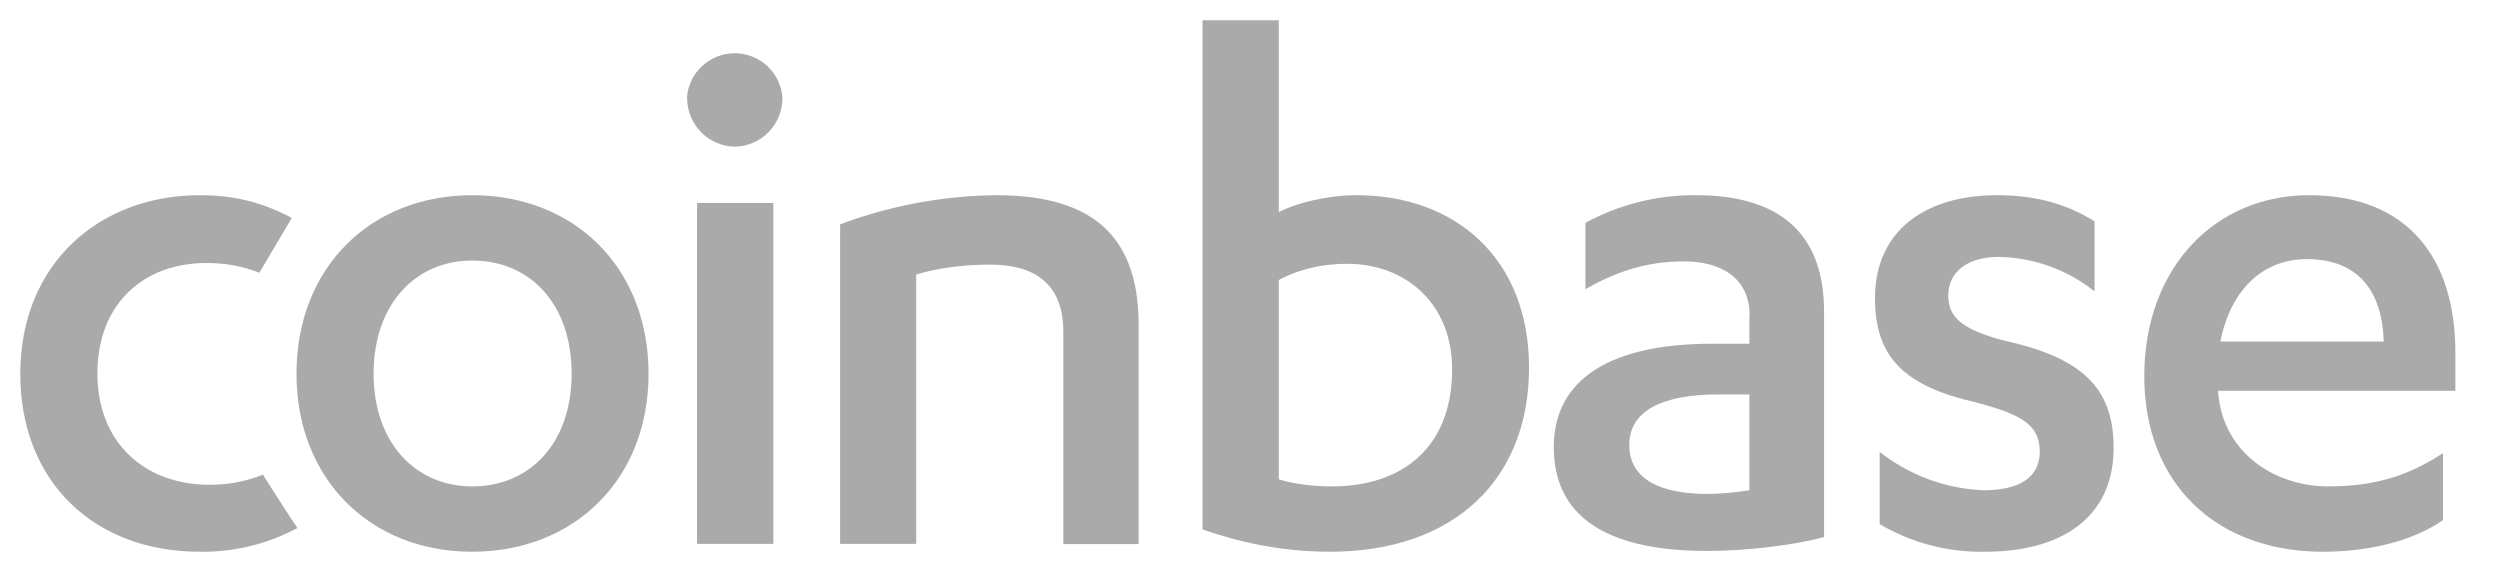 <svg width="88" height="20" viewBox="0 0 88 20" fill="none" xmlns="http://www.w3.org/2000/svg">
<path fill-rule="evenodd" clip-rule="evenodd" d="M7.386 17.064C8.05 17.064 8.671 16.943 9.257 16.707C9.257 16.729 10.45 18.578 10.472 18.586C9.416 19.151 8.233 19.439 7.036 19.421C3.372 19.428 0.714 17.007 0.714 13.157C0.714 9.279 3.5 6.871 7.036 6.871C8.286 6.871 9.279 7.143 10.271 7.671L9.129 9.6C8.529 9.364 7.914 9.257 7.271 9.257C5.107 9.257 3.429 10.636 3.429 13.157C3.429 15.543 5.05 17.064 7.386 17.064ZM16.622 6.871C20.221 6.871 22.829 9.421 22.829 13.157C22.829 16.871 20.221 19.421 16.614 19.421C13.043 19.421 10.436 16.871 10.436 13.157C10.436 9.421 13.043 6.871 16.622 6.871ZM16.622 9.171C14.614 9.171 13.15 10.721 13.15 13.157C13.15 15.571 14.614 17.121 16.622 17.121C18.679 17.121 20.122 15.571 20.122 13.157C20.122 10.721 18.679 9.171 16.622 9.171ZM24.536 19.15V7.143H27.221V19.143H24.536V19.15ZM24.179 3.45C24.206 3.023 24.396 2.622 24.708 2.329C25.021 2.037 25.433 1.874 25.861 1.874C26.289 1.874 26.701 2.037 27.013 2.329C27.326 2.622 27.515 3.023 27.543 3.45C27.543 3.898 27.367 4.329 27.053 4.65C26.74 4.97 26.313 5.155 25.864 5.164C25.416 5.155 24.989 4.97 24.675 4.65C24.361 4.329 24.186 3.898 24.186 3.45H24.179ZM29.564 7.9C31.324 7.239 33.185 6.891 35.064 6.871C38.136 6.871 40.079 8.036 40.079 11.421V19.15H37.429V11.671C37.429 9.936 36.35 9.314 34.857 9.314C33.907 9.314 32.957 9.443 32.25 9.664V19.143H29.572V7.9H29.564ZM42.329 0.714H45.014V7.464C45.586 7.164 46.693 6.871 47.75 6.871C51.221 6.871 53.822 9.086 53.822 12.943C53.822 16.821 51.25 19.421 46.807 19.421C45.072 19.421 43.55 19.064 42.329 18.636V0.714ZM45.014 16.871C45.529 17.036 46.207 17.121 46.886 17.121C49.35 17.121 51.114 15.764 51.114 13C51.114 10.664 49.457 9.286 47.429 9.286C46.371 9.286 45.557 9.557 45.014 9.857V16.871ZM61.586 11.1C61.586 9.8 60.6 9.2 59.272 9.2C57.893 9.2 56.807 9.607 55.807 10.178V7.843C57.004 7.193 58.346 6.858 59.707 6.871C62.336 6.871 64.207 7.957 64.207 10.964V18.907C63.064 19.207 61.443 19.393 60.086 19.393C56.971 19.393 54.693 18.45 54.693 15.736C54.693 13.293 56.779 12.1 60.25 12.1H61.579V11.1H61.586ZM61.586 13.886H60.443C58.572 13.886 57.35 14.436 57.35 15.657C57.35 16.9 58.493 17.386 60.114 17.386C60.522 17.386 61.093 17.336 61.579 17.257V13.893L61.586 13.886ZM66.157 15.9C67.204 16.729 68.487 17.204 69.822 17.257C71.014 17.257 71.8 16.85 71.8 15.9C71.8 14.921 71.093 14.571 69.55 14.164C67.05 13.593 66 12.593 66 10.5C66 8.064 67.843 6.871 70.286 6.871C71.643 6.871 72.722 7.164 73.729 7.793V10.257C72.771 9.493 71.589 9.066 70.364 9.043C69.2 9.043 68.579 9.614 68.579 10.4C68.579 11.186 69.086 11.586 70.472 11.971C73.214 12.564 74.4 13.593 74.4 15.757C74.4 18.286 72.479 19.421 69.879 19.421C68.575 19.447 67.289 19.111 66.164 18.45V15.9H66.157ZM78.079 13.757V13.807C78.243 15.95 80.079 17.121 81.957 17.121C83.607 17.121 84.8 16.736 85.993 15.95V18.307C84.907 19.071 83.307 19.421 81.764 19.421C78.022 19.421 75.479 17.036 75.479 13.243C75.479 9.421 77.972 6.871 81.279 6.871C84.779 6.871 86.429 9.121 86.429 12.4V13.757H78.072H78.079ZM83.907 12.021C83.85 10.15 82.929 9.121 81.193 9.121C79.65 9.121 78.514 10.207 78.157 12.021H83.907Z" fill="#AAAAAA"/>
</svg>
